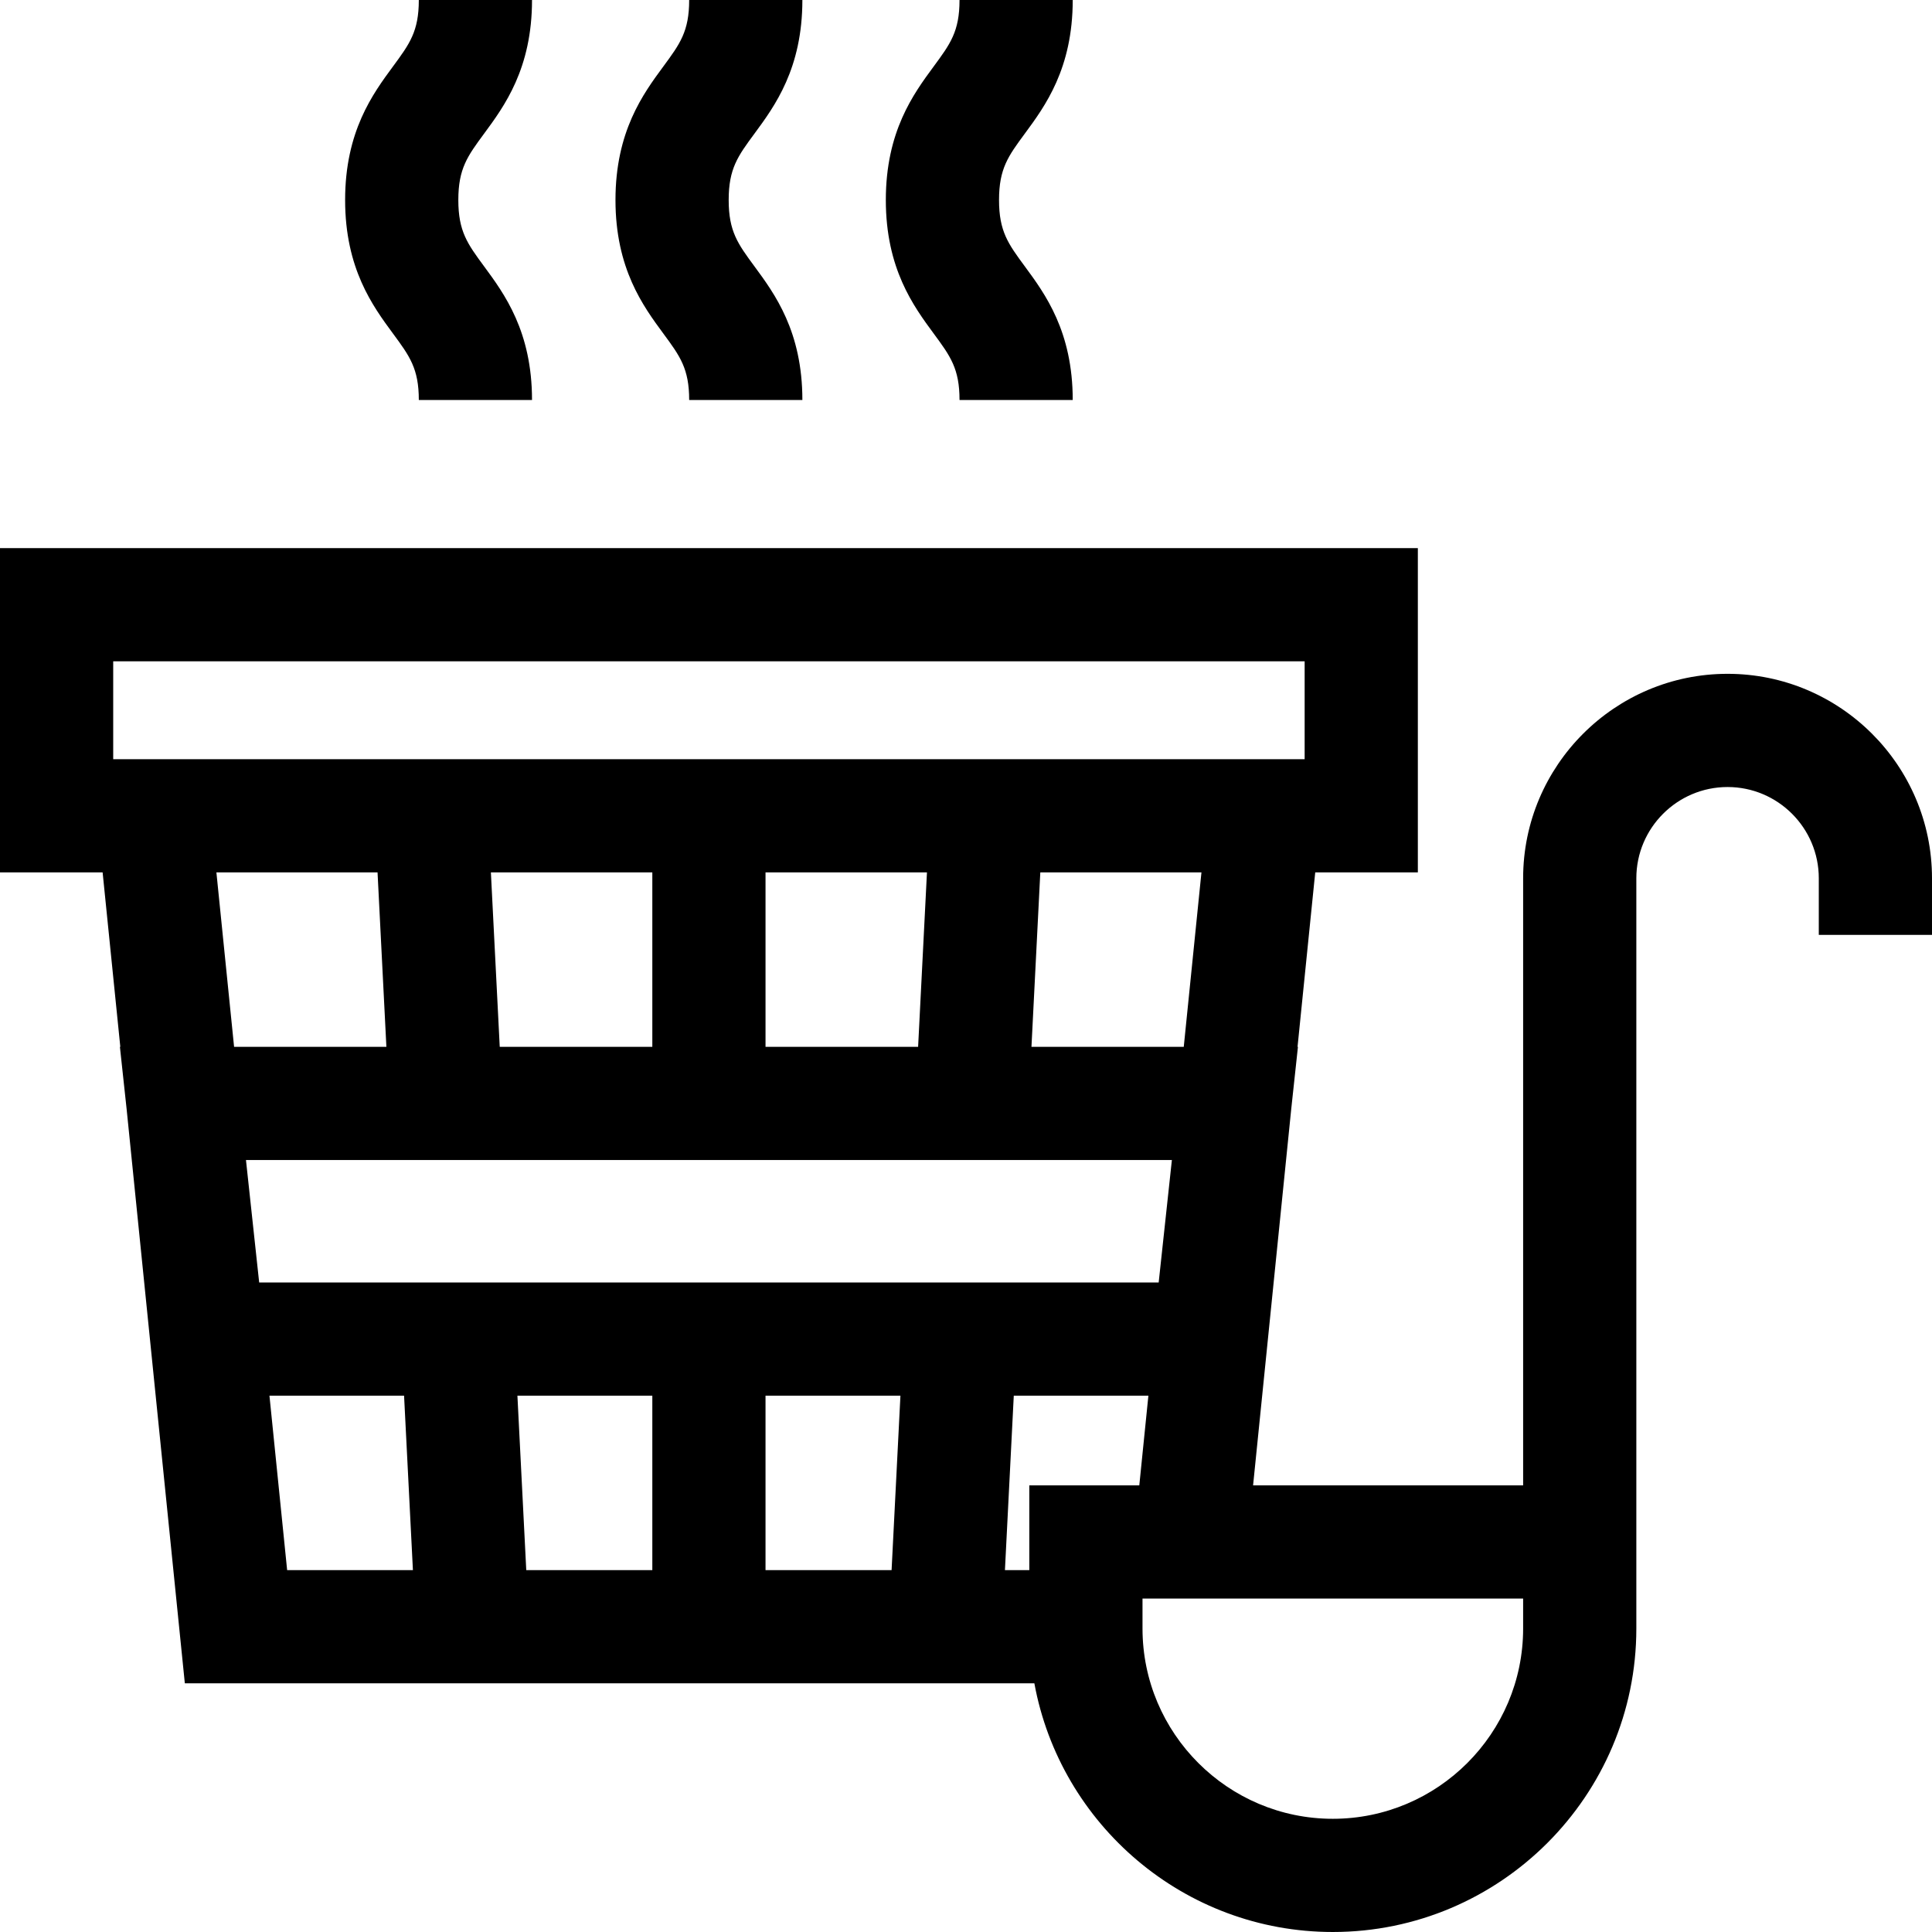 <?xml version="1.0" encoding="iso-8859-1"?>
<!-- Generator: Adobe Illustrator 19.0.0, SVG Export Plug-In . SVG Version: 6.00 Build 0)  -->
<svg xmlns="http://www.w3.org/2000/svg" xmlns:xlink="http://www.w3.org/1999/xlink" version="1.1" id="Layer_1" x="0px" y="0px" viewBox="0 0 512.001 512.001" style="enable-background:new 0 0 512.001 512.001;" xml:space="preserve">
<g>
	<g>
		<path d="M457.823,178.57c-29.873,0-54.176,24.303-54.176,54.176v160.89h-71.566l10.114-99.765l1.774-16.451h-0.106l4.687-46.226    h27.195v-85.938H0v85.938h27.195l4.687,46.226h-0.106l1.779,16.495L48.983,446.1H274.12c6.864,37.434,39.706,65.9,79.094,65.9    c44.352,0,80.434-36.083,80.434-80.434v-22.93v-15v-160.89c0-13.331,10.846-24.176,24.177-24.176    c13.33,0,24.176,10.845,24.176,24.176v15.002h30v-15.002C512,202.874,487.696,178.57,457.823,178.57z M30,201.195v-25.938h315.745    v25.938H30z M318.397,231.195l-4.687,46.226h-40.361l2.344-46.226H318.397z M245.654,231.195l-2.344,46.226h-40.438v-46.226    H245.654z M172.872,231.195v46.226h-40.437l-2.344-46.226H172.872z M57.349,231.195h42.704l2.344,46.226H62.035L57.349,231.195z     M65.184,307.42h245.378l-3.5,32.454H68.684L65.184,307.42z M76.095,416.1l-4.687-46.226h35.675l2.344,46.226H76.095z     M172.872,416.1h-33.407l-2.344-46.226h35.751V416.1z M236.28,416.1h-33.408v-46.226h35.752L236.28,416.1z M272.779,393.636V416.1    h-6.461l2.344-46.226h35.674l-2.409,23.762H272.779z M353.213,482c-27.81,0-50.435-22.625-50.435-50.434v-7.93h100.868v7.93h0.001    C403.647,459.376,381.023,482,353.213,482z"/>
	</g>
</g>
<g>
	<g>
		<path d="M121.461,53.001c0-8.32,2.43-11.617,6.84-17.602c5.355-7.267,12.69-17.219,12.69-35.399h-30    c0,8.32-2.43,11.617-6.84,17.602c-5.355,7.267-12.69,17.219-12.69,35.399s7.335,28.132,12.69,35.399    c4.411,5.984,6.84,9.281,6.84,17.6h30c0-18.18-7.335-28.132-12.69-35.399C123.891,64.617,121.461,61.32,121.461,53.001z"/>
	</g>
</g>
<g>
	<g>
		<path d="M193.108,53.001c0-8.32,2.43-11.617,6.84-17.602c5.355-7.267,12.69-17.219,12.69-35.399h-30    c0,8.32-2.43,11.617-6.84,17.602c-5.355,7.267-12.69,17.219-12.69,35.399s7.335,28.132,12.69,35.399    c4.41,5.984,6.84,9.281,6.84,17.6h30c0-18.18-7.335-28.132-12.69-35.399C195.538,64.617,193.108,61.32,193.108,53.001z"/>
	</g>
</g>
<g>
	<g>
		<path d="M264.754,53.001c0-8.32,2.43-11.617,6.84-17.602c5.355-7.267,12.69-17.219,12.69-35.399h-30    c0,8.32-2.43,11.617-6.84,17.602c-5.355,7.267-12.69,17.219-12.69,35.399s7.335,28.132,12.69,35.399    c4.41,5.984,6.84,9.281,6.84,17.6h30c0-18.18-7.335-28.132-12.69-35.399C267.184,64.617,264.754,61.32,264.754,53.001z"/>
	</g>
</g>
<g>
</g>
<g>
</g>
<g>
</g>
<g>
</g>
<g>
</g>
<g>
</g>
<g>
</g>
<g>
</g>
<g>
</g>
<g>
</g>
<g>
</g>
<g>
</g>
<g>
</g>
<g>
</g>
<g>
</g>
</svg>

